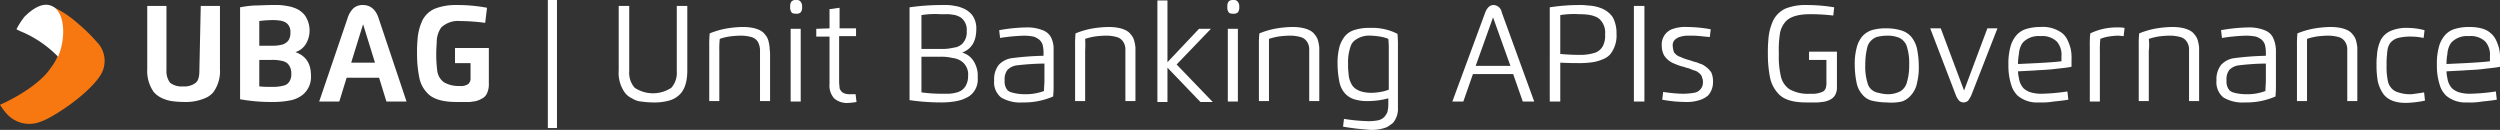 <svg xmlns="http://www.w3.org/2000/svg" viewBox="0 0 546.7 28.4"><rect x="0" y="0" width="546.7" height="28.4" fill="#333333" stroke="none"/><defs><style>.cls-1{fill:#f77811;}.cls-1,.cls-2{fill-rule:evenodd;}.cls-2,.cls-3{fill:#fff;}</style></defs><g id="Layer_2" data-name="Layer 2"><g id="Layer_1-2" data-name="Layer 1"><path class="cls-1" d="M21.8,16.7C18.9,21,11.2,25.9,8.9,26.6a6.62,6.62,0,0,1-7.5-1.8A12.62,12.62,0,0,1,0,22.9c-.1.1,8.2-3.5,11.2-8.2,3.2-4,3.5-11.9,0-13.4A23.84,23.84,0,0,1,17,5.1a39.84,39.84,0,0,1,4.2,4.1,5.87,5.87,0,0,1,.6,7.5Z"/><path class="cls-2" d="M12.7,12.4c1.8-4.2,1.5-9.9-1.4-11.1C8.6.1,5.6,3.5,5.4,3.6A16.17,16.17,0,0,0,3.6,6.4a14.09,14.09,0,0,0,1.5.7A24.5,24.5,0,0,1,12.7,12.4Z"/><path class="cls-3" d="M43.9,1.3h4.2V15.1a7.84,7.84,0,0,1-1.4,5A4.53,4.53,0,0,1,45,21.4a10.81,10.81,0,0,1-4.8.9,21.3,21.3,0,0,1-2.7-.2,8.08,8.08,0,0,1-2.2-.7,5.5,5.5,0,0,1-1.7-1.3,8,8,0,0,1-1.4-5V1.3h4.2V15.4a4.14,4.14,0,0,0,.8,2.7,4.07,4.07,0,0,0,2.8.8,4.07,4.07,0,0,0,2.8-.8c.6-.5.8-1.4.8-2.7l.3-14.1Z"/><path class="cls-3" d="M59.3,1.1H61a11.14,11.14,0,0,1,1.7.2,7.49,7.49,0,0,1,1.6.4,5,5,0,0,1,2.4,1.7,5.86,5.86,0,0,1,1,3.3,5.74,5.74,0,0,1-.8,2.9,4.18,4.18,0,0,1-2.3,1.8c2.3.8,3.4,2.5,3.4,5.1a5,5,0,0,1-1.9,4.3A6.36,6.36,0,0,1,63.2,22a18.63,18.63,0,0,1-3.6.3,37.63,37.63,0,0,1-7.1-.6V1.6a23.13,23.13,0,0,1,3.2-.4c1.1,0,2.4-.1,3.6-.1Zm.1,12H56.7v5.8a25.28,25.28,0,0,0,2.8.1,9.28,9.28,0,0,0,2.6-.3,1.93,1.93,0,0,0,1.2-.9,2.86,2.86,0,0,0,.4-1.7,3,3,0,0,0-.8-2.2,2.62,2.62,0,0,0-.9-.5,8.8,8.8,0,0,0-2.6-.3ZM56.7,4.6V10h2.7a8.07,8.07,0,0,0,2.5-.3,2.73,2.73,0,0,0,1.2-.9,2.86,2.86,0,0,0,.4-1.7A2.34,2.34,0,0,0,62.6,5a3.36,3.36,0,0,0-1.4-.5,10.93,10.93,0,0,0-2-.1,21.05,21.05,0,0,0-2.5.2Z"/><path class="cls-3" d="M75.8,17l-1.6,5.2H69.8L76,4a5.14,5.14,0,0,1,1.3-2.2,3,3,0,0,1,2.1-.7c1.6,0,2.8,1,3.4,2.9l6.1,18.2H84.5L82.9,17ZM79.4,5.3l-2.6,8.4H82Z"/><path class="cls-3" d="M102.9,13.8H99.5V10.5h7.4v7.8a4.64,4.64,0,0,1-.4,2.1,2.33,2.33,0,0,1-1.2,1.2,3.92,3.92,0,0,1-.9.4,3,3,0,0,1-1,.2,3.75,3.75,0,0,1-1.1.1H99.8c-2.9,0-5.1-.6-6.3-1.9A6.59,6.59,0,0,1,91.7,17a25.76,25.76,0,0,1-.5-5.3,25.32,25.32,0,0,1,.1-2.9,11.74,11.74,0,0,1,1.1-4.4,5.48,5.48,0,0,1,2.7-2.5,12.42,12.42,0,0,1,4.7-.8,34.77,34.77,0,0,1,6.7.6L106.1,5a42.86,42.86,0,0,0-5.5-.4A5.33,5.33,0,0,0,96.5,6a5.52,5.52,0,0,0-1,3.2c0,.5-.1,1.3-.1,2.5a26.74,26.74,0,0,0,.2,3.6A3.62,3.62,0,0,0,97.1,18a6.32,6.32,0,0,0,3.4.8,2.83,2.83,0,0,0,2-.5c.1-.2.2-.3.3-.5a2,2,0,0,0,.1-.8V13.8Z"/><path class="cls-3" d="M121.8,28h-2V0h2Z"/><path class="cls-3" d="M148,1.3h2.3V15.4q0,3.45-1.5,5.1a5.26,5.26,0,0,1-2.5,1.5,12,12,0,0,1-3.5.4,19.66,19.66,0,0,1-2.6-.2,4.35,4.35,0,0,1-2-.7,4,4,0,0,1-1.6-1.3,7.42,7.42,0,0,1-1.3-4.8V1.3h2.3V15.6a4.89,4.89,0,0,0,1.2,3.6,7.27,7.27,0,0,0,8,0,4.89,4.89,0,0,0,1.2-3.6V1.3Z"/><path class="cls-3" d="M157.3,11.1v11h-2.2V10a24.37,24.37,0,0,1,.1-2.7,18.65,18.65,0,0,1,3.3-1,23.37,23.37,0,0,1,3.9-.4c2.2,0,3.8.5,4.6,1.3a5.5,5.5,0,0,1,.7.9,3.58,3.58,0,0,1,.4,1.1,7.38,7.38,0,0,1,.2,1.2c0,.4.1.9.1,1.3V22.1h-2.2V10.9a3.87,3.87,0,0,0-.5-1.8,2.43,2.43,0,0,0-1.4-1,8.8,8.8,0,0,0-2.6-.3,19.53,19.53,0,0,0-2.3.2,11.34,11.34,0,0,0-2,.5,20.92,20.92,0,0,0-.1,2.6Z"/><path class="cls-3" d="M175.4,1.5a1.74,1.74,0,0,1-.3,1.2,1.33,1.33,0,0,1-1,.3c-.5,0-.9-.1-1-.3a1.74,1.74,0,0,1-.3-1.2,1.74,1.74,0,0,1,.3-1.2,1.33,1.33,0,0,1,1-.3,1.05,1.05,0,0,1,1,.4,1.61,1.61,0,0,1,.3,1.1Zm-.3,20.7h-2.2V6.3h2.2Z"/><path class="cls-3" d="M181.4,6.2V2l2.2-.3V6.2h3.6V7.9h-3.7v10c0,.6.1,1,.1,1.4a2.18,2.18,0,0,0,.5.8,2,2,0,0,0,.8.4,4.51,4.51,0,0,0,1.3.1h.9l.2,1.7a12.77,12.77,0,0,1-1.7.2,4.24,4.24,0,0,1-3.2-1,4.24,4.24,0,0,1-1-3.2V8h-2.9V6.3l2.9-.1Z"/><path class="cls-3" d="M205.5,1.1h1.7a8.75,8.75,0,0,1,1.6.2,5.41,5.41,0,0,1,1.5.4,5,5,0,0,1,2.3,1.6,4.86,4.86,0,0,1,.9,3c0,2.7-1,4.4-3.1,5.2a4.26,4.26,0,0,1,2.4,1.7,5.94,5.94,0,0,1,1,3.8,4.41,4.41,0,0,1-1.8,4,7.82,7.82,0,0,1-2.8,1.1,17.55,17.55,0,0,1-3.5.3,48.26,48.26,0,0,1-6.8-.5V1.6a50.13,50.13,0,0,1,6.6-.5Zm.2,11.3h-4.2v7.8a32.19,32.19,0,0,0,4.3.3h1.4a7.46,7.46,0,0,0,2.4-.4,3.09,3.09,0,0,0,1.5-1.2,4.14,4.14,0,0,0,.6-2.3,3.5,3.5,0,0,0-1.3-3.1,4,4,0,0,0-2-.8,11.15,11.15,0,0,0-2.7-.3Zm-4.2-9.1v7.4h4.2a10.89,10.89,0,0,0,1.9-.1c.6-.1,1.1-.2,1.6-.3a3.46,3.46,0,0,0,1.2-.7,3.56,3.56,0,0,0,1-2.8,3.31,3.31,0,0,0-1.2-2.9,4,4,0,0,0-2-.7,5.28,5.28,0,0,0-1.2-.1h-1.4a19.1,19.1,0,0,0-4.1.2Z"/><path class="cls-3" d="M218.7,8.3l-.2-1.7a36.63,36.63,0,0,1,5.9-.6,9,9,0,0,1,3.6.6,3.35,3.35,0,0,1,1.8,1.5,5.55,5.55,0,0,1,.6,2.8v7.5a24.37,24.37,0,0,1-.1,2.7,16,16,0,0,1-6.7,1.3,8.12,8.12,0,0,1-4.7-1.1,4.28,4.28,0,0,1-1.5-3.7,5.11,5.11,0,0,1,1-3.4,4.79,4.79,0,0,1,3-1.5,62.08,62.08,0,0,1,6.8-.5v-.7a7.18,7.18,0,0,0-.2-1.7,2.59,2.59,0,0,0-.7-1.1A4,4,0,0,0,226,8a11.49,11.49,0,0,0-2.1-.2,40.43,40.43,0,0,0-5.2.5Zm1,9.3a2.93,2.93,0,0,0,.6,2.1,1.93,1.93,0,0,0,.9.5,9.82,9.82,0,0,0,2.8.4,11.41,11.41,0,0,0,4.3-.7c0-.7.1-1.5.1-2.5V13.9a56.54,56.54,0,0,0-6.1.4,3.44,3.44,0,0,0-2,1,3.34,3.34,0,0,0-.6,2.3Z"/><path class="cls-3" d="M237.3,11.1v11h-2.2V10a24.37,24.37,0,0,1,.1-2.7,18.65,18.65,0,0,1,3.3-1,23.37,23.37,0,0,1,3.9-.4c2.2,0,3.8.5,4.6,1.3a5.5,5.5,0,0,1,.7.9,3.58,3.58,0,0,1,.4,1.1,7.38,7.38,0,0,1,.2,1.2V22.1h-2.2V10.9a3,3,0,0,0-.5-1.8,2.43,2.43,0,0,0-1.4-1,8.8,8.8,0,0,0-2.6-.3,19.53,19.53,0,0,0-2.3.2,14.33,14.33,0,0,0-2,.5,22.48,22.48,0,0,1,0,2.6Z"/><path class="cls-3" d="M253.1.1h2.2V13.6l6.9-7.3h2.6l-7.5,7.8,7.9,8.2h-2.7l-7.2-7.5v7.5h-2.2V.1Z"/><path class="cls-3" d="M271,1.5a1.74,1.74,0,0,1-.3,1.2,1.33,1.33,0,0,1-1,.3c-.5,0-.9-.1-1-.3a1.74,1.74,0,0,1-.3-1.2,1.74,1.74,0,0,1,.3-1.2,1.33,1.33,0,0,1,1-.3,1.05,1.05,0,0,1,1,.4,1.61,1.61,0,0,1,.3,1.1Zm-.3,20.7h-2.2V6.3h2.2Z"/><path class="cls-3" d="M277.5,11.1v11h-2.2V10a24.37,24.37,0,0,1,.1-2.7,18.65,18.65,0,0,1,3.3-1,23.37,23.37,0,0,1,3.9-.4c2.2,0,3.8.5,4.6,1.3a5.5,5.5,0,0,1,.7.9,3.58,3.58,0,0,1,.4,1.1,7.38,7.38,0,0,1,.2,1.2V22.1h-2.2V10.9a3,3,0,0,0-.5-1.8,2.43,2.43,0,0,0-1.4-1,8.8,8.8,0,0,0-2.6-.3,19.53,19.53,0,0,0-2.3.2,14.33,14.33,0,0,0-2,.5v2.6Z"/><path class="cls-3" d="M293.7,27.7l.2-1.7a40,40,0,0,0,5.4.5,10.61,10.61,0,0,0,2.1-.2,2.73,2.73,0,0,0,1.3-.7,4.13,4.13,0,0,0,.7-1.1,7.18,7.18,0,0,0,.2-1.7V21.5a17.23,17.23,0,0,1-4.4.6,9.72,9.72,0,0,1-3.1-.4,4.64,4.64,0,0,1-2-1.3,5.32,5.32,0,0,1-1.2-2.5,20.15,20.15,0,0,1-.4-3.8,13.83,13.83,0,0,1,.4-3.8,6.61,6.61,0,0,1,1.3-2.5,4.47,4.47,0,0,1,2.2-1.3,10.38,10.38,0,0,1,3.2-.4,12.11,12.11,0,0,1,6,1.3,24.37,24.37,0,0,1,.1,2.7V23.5a4.78,4.78,0,0,1-1.1,3.4,14.63,14.63,0,0,1-1.3.9,9,9,0,0,1-3.6.6,58.67,58.67,0,0,1-6-.7Zm6.1-19.9a5.22,5.22,0,0,0-3.5,1,2.73,2.73,0,0,0-.9,1.2,10.51,10.51,0,0,0-.6,4,12.12,12.12,0,0,0,.1,2,5.15,5.15,0,0,0,.9,2.8q1.2,1.5,4.2,1.5a13.66,13.66,0,0,0,1.9-.2,7.76,7.76,0,0,0,1.8-.5V11a20.9,20.9,0,0,0-.1-2.5,7.76,7.76,0,0,0-1.8-.5,15,15,0,0,0-2-.2Z"/><path class="cls-3" d="M322.1,16.2l-2.1,6h-2.4l7.2-19.5c.4-1,1-1.6,1.8-1.6a1.88,1.88,0,0,1,1.8,1.6l7.1,19.5H333l-2.1-6Zm4.4-12.4-3.8,10.6h7.6L326.5,3.8Z"/><path class="cls-3" d="M341.2,13.7v8.5h-2.3V1.6a42.62,42.62,0,0,1,6.4-.5,11.48,11.48,0,0,1,1.9.1,8.94,8.94,0,0,1,3.2.7,5.67,5.67,0,0,1,1.3.8,5.24,5.24,0,0,1,1,1.1,7.38,7.38,0,0,1,.8,3.6,6.55,6.55,0,0,1-1.4,4.5,4.18,4.18,0,0,1-1.7,1.1,8.3,8.3,0,0,1-2.1.6,19.66,19.66,0,0,1-2.6.2c-1.3,0-2.7,0-4.5-.1Zm0-10.4v8.5c1.2.1,2.5.2,4.1.2a10.63,10.63,0,0,0,3.6-.5,3.17,3.17,0,0,0,1.6-1.4,4.82,4.82,0,0,0,.5-2.6,4,4,0,0,0-1.3-3.4c-.9-.7-2.3-1-4.4-1a19.1,19.1,0,0,0-4.1.2Z"/><path class="cls-3" d="M359.6,22.2h-2.3V1.3h2.3Z"/><path class="cls-3" d="M370.1,7.8h-1.2a5.85,5.85,0,0,0-1.3.2,2.7,2.7,0,0,0-1.1.5,1.65,1.65,0,0,0-.7,1.6,4.25,4.25,0,0,0,.2,1.1.76.76,0,0,0,.2.4l.2.2.2.2c.1.1.2.1.3.2l.4.2a1.69,1.69,0,0,1,.5.2l.5.2.6.2.7.2a9.29,9.29,0,0,0,1.3.4c.4.1.7.3,1.1.4a3.6,3.6,0,0,1,.9.5,5.31,5.31,0,0,1,1.3,1.3,4.48,4.48,0,0,1,.4,2,4.33,4.33,0,0,1-1.1,3.1,5.67,5.67,0,0,1-1.3.8,9,9,0,0,1-3.6.6,28.44,28.44,0,0,1-5.1-.5l.2-1.7a33.21,33.21,0,0,0,4.1.4,14.23,14.23,0,0,0,2.6-.2,2.26,2.26,0,0,0,2-2.3,2.2,2.2,0,0,0-.1-.8c-.1-.2-.1-.4-.2-.6a1.76,1.76,0,0,0-.4-.5c-.2-.2-.4-.3-.5-.4a2.39,2.39,0,0,0-.7-.3,6.89,6.89,0,0,1-.8-.3,4.05,4.05,0,0,0-1-.3.35.35,0,0,1-.2-.1,12.78,12.78,0,0,1-2.4-.8,4.56,4.56,0,0,1-2.2-1.8,4.23,4.23,0,0,1-.5-2,3.66,3.66,0,0,1,1-2.9,3.6,3.6,0,0,1,1.2-.8,8.19,8.19,0,0,1,3.3-.5,30.52,30.52,0,0,1,5.2.5l-.2,1.7c-1.3-.1-2.6-.3-3.8-.3Z"/><path class="cls-3" d="M399.4,13.1h-3.8V11.3h6.1V19a3.42,3.42,0,0,1-.4,1.8,2.71,2.71,0,0,1-1.1,1,4.94,4.94,0,0,1-1.7.5c-.3,0-.6.1-1.1.1H395c-2.9,0-4.9-.6-6.1-1.9a7.41,7.41,0,0,1-1.8-3.4,25.76,25.76,0,0,1-.5-5.3,28.12,28.12,0,0,1,.1-3,11.74,11.74,0,0,1,1.1-4.4,5.71,5.71,0,0,1,2.6-2.5,11.51,11.51,0,0,1,4.6-.8,36.68,36.68,0,0,1,6.1.5l-.2,1.8a43.21,43.21,0,0,0-5-.3c-2.3,0-4,.4-5.1,1.3a5.15,5.15,0,0,0-1.6,3.2,23.13,23.13,0,0,0-.2,4.2,18.44,18.44,0,0,0,.4,4.7,4.65,4.65,0,0,0,1.9,3,8.27,8.27,0,0,0,4.6,1,5.48,5.48,0,0,0,2.8-.5,1.46,1.46,0,0,0,.6-.9,4.12,4.12,0,0,0,.1-1.2V13.1Z"/><path class="cls-3" d="M412.6,22.4a14.87,14.87,0,0,1-3.3-.4,3.93,3.93,0,0,1-2.1-1.4,5.32,5.32,0,0,1-1.2-2.5,19.25,19.25,0,0,1-.4-3.8,13.83,13.83,0,0,1,.4-3.8A6.47,6.47,0,0,1,407.2,8a4.87,4.87,0,0,1,2.1-1.4,10.64,10.64,0,0,1,3.3-.4,10.42,10.42,0,0,1,3.3.5A4.58,4.58,0,0,1,418,8.1a6.47,6.47,0,0,1,1.2,2.5,19.25,19.25,0,0,1,.4,3.8,13.83,13.83,0,0,1-.4,3.8,5.32,5.32,0,0,1-1.2,2.5,4.53,4.53,0,0,1-2.1,1.5,11,11,0,0,1-3.3.2Zm0-1.8a6,6,0,0,0,2.9-.6,3.18,3.18,0,0,0,1.5-2,12.46,12.46,0,0,0,.5-3.8,11.92,11.92,0,0,0-.6-4.3,3.35,3.35,0,0,0-1.5-1.6,6.49,6.49,0,0,0-2.7-.5,9.2,9.2,0,0,0-1.9.2,2.62,2.62,0,0,0-1.3.6,3.15,3.15,0,0,0-1.2,1.9,15.59,15.59,0,0,0-.4,3.6,12.16,12.16,0,0,0,.6,4.4,2.73,2.73,0,0,0,.9,1.2,3,3,0,0,0,1.4.6,8.42,8.42,0,0,0,1.8.3Z"/><path class="cls-3" d="M434.6,6.2h2.2l-5.7,14.6a6.35,6.35,0,0,1-.7,1.2,1.45,1.45,0,0,1-2,0,4.2,4.2,0,0,1-.7-1.2L422.1,6.2h2.3l5.1,13.6,5.1-13.6Z"/><path class="cls-3" d="M445.8,22.4a6.53,6.53,0,0,1-4.6-1.5,5.67,5.67,0,0,1-1.2-1.8,13.55,13.55,0,0,1-.8-4.9,13.83,13.83,0,0,1,.4-3.8,6.47,6.47,0,0,1,1.2-2.5,4.53,4.53,0,0,1,2.1-1.5,10.42,10.42,0,0,1,3.3-.5,7.12,7.12,0,0,1,4.7,1.3,4.43,4.43,0,0,1,1.2,1.5,10.66,10.66,0,0,1,.7,1.9,9.37,9.37,0,0,1,.2,2.5v1.5c-.9.2-2.1.3-3.8.5s-3,.2-4.1.3l-3.8.2a7.72,7.72,0,0,0,.2,1.5,4.1,4.1,0,0,0,1,2.2,4.17,4.17,0,0,0,1.6.9,8.26,8.26,0,0,0,2.4.3,44.17,44.17,0,0,0,5.6-.5l.2,1.8c-1.2.2-2.2.3-3.2.4a15.7,15.7,0,0,1-3.3.2ZM441.3,14l4.2-.2c1.8-.1,3.6-.2,5.3-.4V12.3a4.4,4.4,0,0,0-1-3.2,4.59,4.59,0,0,0-3.6-1.2,4.77,4.77,0,0,0-3.4,1,2.73,2.73,0,0,0-.9,1.2,4.71,4.71,0,0,0-.4,1.7,11.8,11.8,0,0,0-.2,2.2Z"/><path class="cls-3" d="M459.2,11.1V22.2H457V10a22.62,22.62,0,0,1,.1-2.7,13.31,13.31,0,0,1,6-1.3,7.57,7.57,0,0,1,1.5.1l-.2,1.8c-.3,0-.8-.1-1.3-.1a15,15,0,0,0-2,.2,7.76,7.76,0,0,0-1.8.5,20.92,20.92,0,0,0-.1,2.6Z"/><path class="cls-3" d="M469.9,11.1v11h-2.2V10a24.37,24.37,0,0,1,.1-2.7,18.65,18.65,0,0,1,3.3-1,23.37,23.37,0,0,1,3.9-.4c2.2,0,3.8.5,4.6,1.3a5.5,5.5,0,0,1,.7.9,3.58,3.58,0,0,1,.4,1.1,7.38,7.38,0,0,1,.2,1.2V22.1h-2.2V10.9a3,3,0,0,0-.5-1.8,2.43,2.43,0,0,0-1.4-1,8.8,8.8,0,0,0-2.6-.3,19.53,19.53,0,0,0-2.3.2,14.33,14.33,0,0,0-2,.5,11.27,11.27,0,0,1,0,2.6Z"/><path class="cls-3" d="M485.9,8.3l-.2-1.7a36.63,36.63,0,0,1,5.9-.6,9,9,0,0,1,3.6.6A3.35,3.35,0,0,1,497,8.1a6.74,6.74,0,0,1,.7,2.8v7.5a24.37,24.37,0,0,1-.1,2.7,16,16,0,0,1-6.7,1.3,8.12,8.12,0,0,1-4.7-1.1,4.28,4.28,0,0,1-1.5-3.7,5.11,5.11,0,0,1,1-3.4,4.79,4.79,0,0,1,3-1.5,62.08,62.08,0,0,1,6.8-.5v-.7a7.18,7.18,0,0,0-.2-1.7,2.59,2.59,0,0,0-.7-1.1,4,4,0,0,0-1.3-.7,11.8,11.8,0,0,0-2.2-.2,40.43,40.43,0,0,0-5.2.5Zm1,9.3a2.93,2.93,0,0,0,.6,2.1,2.18,2.18,0,0,0,.8.5,9.82,9.82,0,0,0,2.8.4,11.08,11.08,0,0,0,4.3-.7c0-.7.1-1.5.1-2.5V13.9a52.22,52.22,0,0,0-6,.4,3.44,3.44,0,0,0-2,1,3.34,3.34,0,0,0-.6,2.3Z"/><path class="cls-3" d="M504.5,11.1v11h-2.2V10a24.37,24.37,0,0,1,.1-2.7,18.65,18.65,0,0,1,3.3-1,23.37,23.37,0,0,1,3.9-.4c2.2,0,3.8.5,4.6,1.3a5.5,5.5,0,0,1,.7.9,3.58,3.58,0,0,1,.4,1.1,7.38,7.38,0,0,1,.2,1.2V22.1h-2.2V10.9a3,3,0,0,0-.5-1.8,2.43,2.43,0,0,0-1.4-1,8.8,8.8,0,0,0-2.6-.3,19.53,19.53,0,0,0-2.3.2,14.33,14.33,0,0,0-2,.5v2.6Z"/><path class="cls-3" d="M530.1,20.2l.2,1.8a21.76,21.76,0,0,1-4.2.5q-3.3,0-4.8-1.8a8,8,0,0,1-1.3-2.8,19,19,0,0,1-.3-3.7,13.42,13.42,0,0,1,.1-2.1,8.85,8.85,0,0,1,.8-3.3,4.51,4.51,0,0,1,2.1-2,8.78,8.78,0,0,1,3.9-.7,14.87,14.87,0,0,1,3.6.5L530,8.3a13.9,13.9,0,0,0-2.7-.3,11.19,11.19,0,0,0-2.9.3,3.37,3.37,0,0,0-1.7,1.1,3.56,3.56,0,0,0-.6,1.5c0,.2-.1.5-.1,1a15.52,15.52,0,0,0-.1,2.3,14.83,14.83,0,0,0,.3,3.6,3.22,3.22,0,0,0,1.7,2.2,8.16,8.16,0,0,0,3.5.6c.7-.1,1.6-.2,2.7-.4Z"/><path class="cls-3" d="M539.5,22.4a6.53,6.53,0,0,1-4.6-1.5,5.67,5.67,0,0,1-1.2-1.8,13.55,13.55,0,0,1-.8-4.9,13.83,13.83,0,0,1,.4-3.8,6.47,6.47,0,0,1,1.2-2.5,4.53,4.53,0,0,1,2.1-1.5,10.42,10.42,0,0,1,3.3-.5c2.1,0,3.7.4,4.7,1.3a4.43,4.43,0,0,1,1.2,1.5,10.66,10.66,0,0,1,.7,1.9,9.37,9.37,0,0,1,.2,2.5v1.5c-.9.2-2.2.3-3.8.5s-3,.2-4.1.3l-3.8.2a7.72,7.72,0,0,0,.2,1.5,4.1,4.1,0,0,0,1,2.2,4.17,4.17,0,0,0,1.6.9,8.26,8.26,0,0,0,2.4.3,44.17,44.17,0,0,0,5.6-.5l.2,1.8c-1.2.2-2.2.3-3.2.4a15.21,15.21,0,0,1-3.3.2ZM535,14l4.2-.2c1.8-.1,3.6-.2,5.3-.4V12.3a4.4,4.4,0,0,0-1-3.2,4.59,4.59,0,0,0-3.6-1.2,4.77,4.77,0,0,0-3.4,1,2.73,2.73,0,0,0-.9,1.2,4.71,4.71,0,0,0-.4,1.7A11.8,11.8,0,0,0,535,14Z"/></g></g></svg>